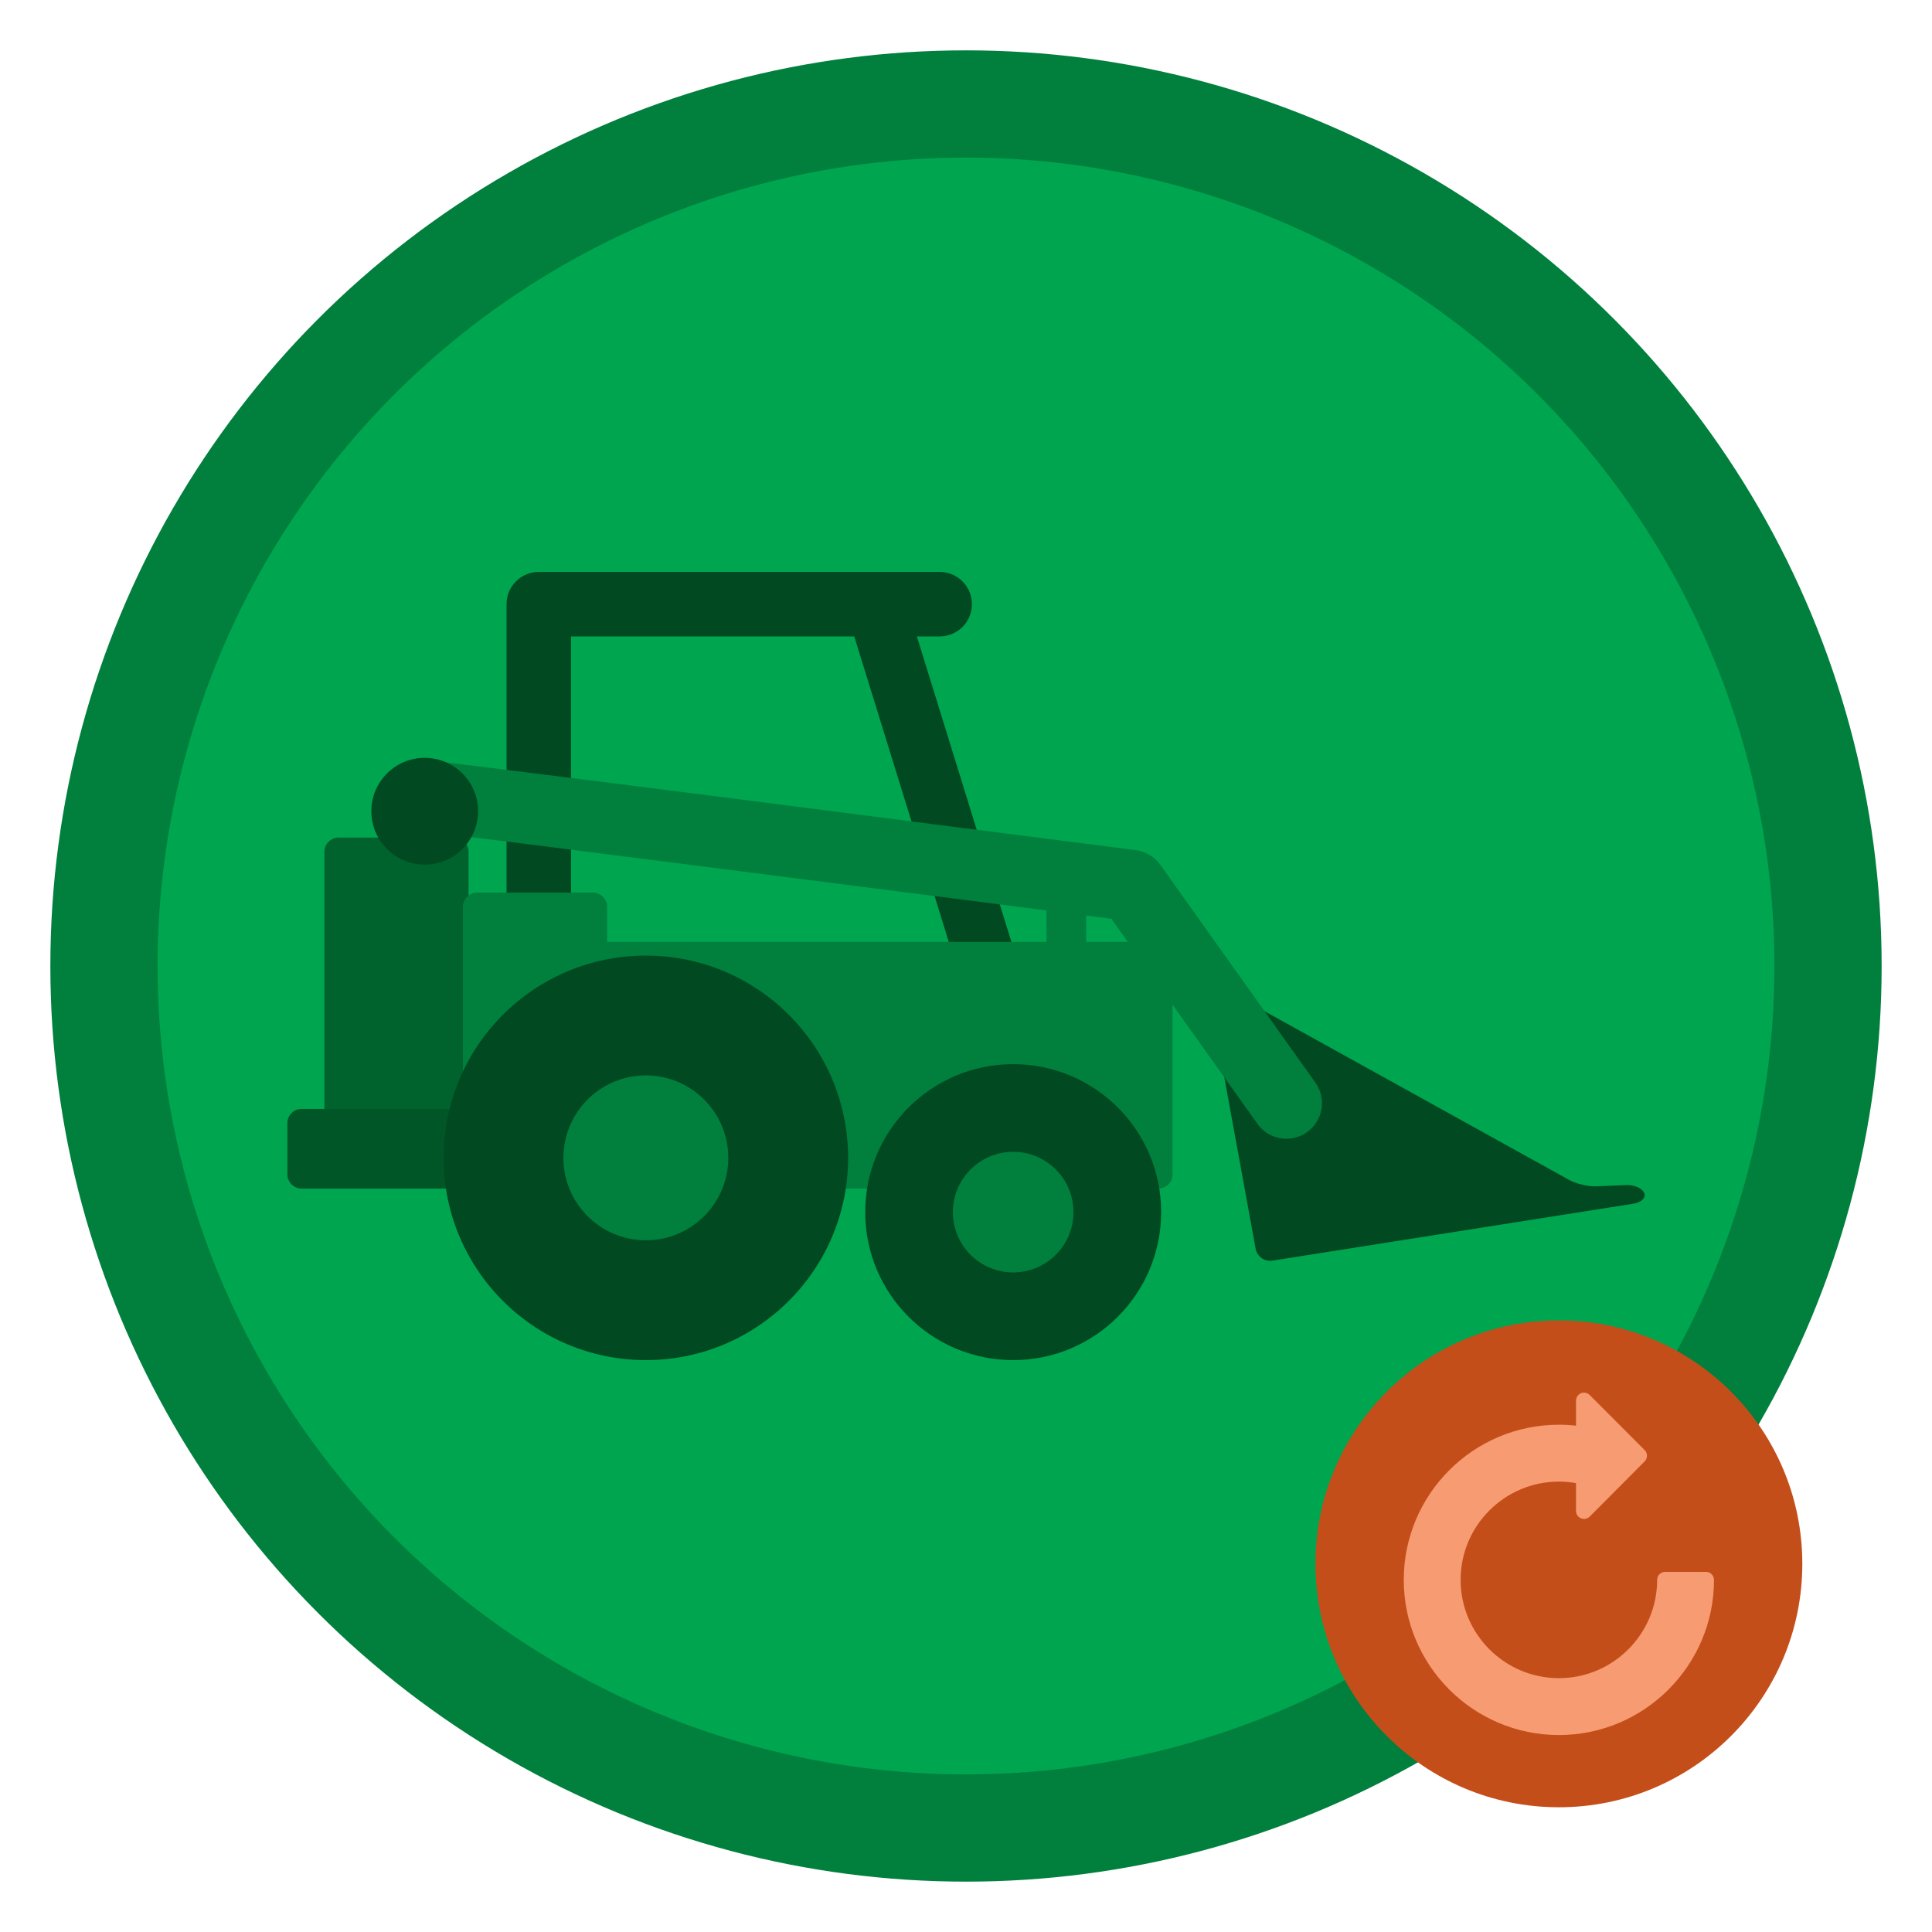 <?xml version="1.0" encoding="utf-8"?>
<!-- Generator: Adobe Illustrator 16.0.0, SVG Export Plug-In . SVG Version: 6.00 Build 0)  -->
<!DOCTYPE svg PUBLIC "-//W3C//DTD SVG 1.1//EN" "http://www.w3.org/Graphics/SVG/1.1/DTD/svg11.dtd">
<svg version="1.1" id="Layer_1" xmlns="http://www.w3.org/2000/svg" xmlns:xlink="http://www.w3.org/1999/xlink" x="0px" y="0px"
	 width="1000px" height="1000px" viewBox="0 0 1000 1000" enable-background="new 0 0 1000 1000" xml:space="preserve">
<circle display="none" fill="#465A6E" cx="500" cy="500" r="473.937"/>
<circle display="none" fill="#8FB2CC" cx="500" cy="500" r="418.439"/>
<circle fill="#007F3D" cx="500" cy="500" r="473.937"/>
<circle fill="#00A54F" cx="500" cy="500" r="418.439"/>
<g display="none">
	<path display="inline" fill="#1F80AA" d="M500.004,26.059C378.713,26.06,257.42,72.33,164.878,164.873
		c-185.087,185.086-185.087,485.17,0,670.253c92.541,92.543,213.835,138.813,335.126,138.815V26.059z"/>
	<path display="inline" fill="#29A7DF" d="M500.006,918.443l-0.002-836.888c-107.09,0-214.179,40.853-295.884,122.56
		c-163.414,163.412-163.413,428.355,0,591.769C285.825,877.59,392.914,918.443,500.006,918.443z"/>
</g>
<g>
	<rect x="541.621" y="452.638" fill="#007F3D" width="20.566" height="50.091"/>
	<path fill="#004921" d="M625.719,513.961c-0.729-3.982,1.574-5.637,5.118-3.674l181.471,100.507
		c3.546,1.962,9.757,3.427,13.807,3.251l15.678-0.67c4.048-0.173,8.201,1.659,9.229,4.08c1.027,2.414-1.402,4.909-5.406,5.544
		l-187.076,29.506c-4.001,0.633-7.874-2.117-8.604-6.102L625.719,513.961z"/>
	<polygon fill="#004921" points="471.378,319.089 438.969,319.089 492.004,490.479 524.415,490.479 	"/>
	<path fill="#004921" d="M486.362,296.019H278.878c-9.22,0-16.692,7.471-16.692,16.693v207.483c0,9.221,7.473,16.692,16.692,16.692
		c9.217,0,16.692-7.472,16.692-16.692V329.403h190.792c9.216,0,16.694-7.475,16.694-16.691
		C503.057,303.489,495.579,296.019,486.362,296.019z"/>
	<path fill="#00632D" d="M242.539,579.361c0,4.052-3.314,7.367-7.365,7.367h-59.914c-4.051,0-7.368-3.315-7.368-7.367V440.877
		c0-4.053,3.317-7.367,7.368-7.367h59.914c4.05,0,7.365,3.314,7.365,7.367V579.361z"/>
	<path fill="#005627" d="M242.539,607.844c0,4.052-3.314,7.369-7.365,7.369h-79.065c-4.05,0-7.366-3.317-7.366-7.369v-26.519
		c0-4.049,3.316-7.363,7.366-7.363h79.065c4.05,0,7.365,3.314,7.365,7.363V607.844z"/>
	<path fill="#007F3D" d="M599.55,487.532H314.235v-18.17c0-4.051-3.314-7.367-7.367-7.367h-59.913c-4.049,0-7.362,3.316-7.362,7.367
		v138.482c0,4.052,3.313,7.369,7.362,7.369h23.772c-1.709-4.873-2.651-10.081-2.651-15.471c0-26.105,21.778-47.878,47.879-47.878
		c2.054,0,4.078,0.147,6.068,0.408c4.172-1.218,8.559-1.883,13.082-1.883c26.101,0,47.881,21.774,47.881,47.878
		c0,5.94-1.139,11.649-3.193,16.945h91.692c1.561-24.777,22.663-44.937,47.776-44.937c25.108,0,46.211,20.159,47.772,44.937h32.515
		c4.05,0,7.367-3.317,7.367-7.369V494.896C606.917,490.845,603.6,487.532,599.55,487.532z"/>
	<path fill="#007F3D" d="M665.86,589.427c-5.752,0-11.42-2.687-15.012-7.729L575.228,475.55
		c-138.05-17.752-338.93-43.453-350.22-44.528c-9.668-0.558-17.334-8.574-17.334-18.379c0-10.172,8.246-18.417,18.417-18.417
		c1.533,0,5.6,0,361.813,45.823c5.091,0.653,9.673,3.398,12.649,7.578l80.29,112.7c5.904,8.285,3.971,19.781-4.313,25.684
		C673.287,588.322,669.558,589.427,665.86,589.427z M225.132,431.03c0.464,0.031,0.787,0.023,0.958,0.027
		C225.768,431.057,225.449,431.049,225.132,431.03z"/>
	<path fill="#004921" d="M247.449,419.883c0,15.255-12.368,27.626-27.623,27.626c-15.256,0-27.623-12.371-27.623-27.626
		c0-15.254,12.367-27.621,27.623-27.621C235.081,392.262,247.449,404.628,247.449,419.883z"/>
	<circle fill="#007F3D" cx="334.291" cy="599.302" r="56.876"/>
	<path fill="#004921" d="M334.292,494.621c-57.811,0-104.679,46.868-104.679,104.685c0,57.809,46.869,104.677,104.679,104.677
		c57.812,0,104.678-46.868,104.678-104.677C438.969,541.489,392.103,494.621,334.292,494.621z M334.292,641.98
		c-23.572,0-42.682-19.103-42.682-42.675c0-23.569,19.109-42.687,42.682-42.687c23.573,0,42.677,19.117,42.677,42.687
		C376.968,622.878,357.865,641.98,334.292,641.98z"/>
	<circle fill="#007F3D" cx="524.417" cy="627.398" r="56.876"/>
	<path fill="#004921" d="M524.415,550.815c-42.296,0-76.583,34.285-76.583,76.584c0,42.293,34.287,76.583,76.583,76.583
		c42.294,0,76.587-34.29,76.587-76.583C601.002,585.101,566.709,550.815,524.415,550.815z M524.415,658.622
		c-17.242,0-31.224-13.977-31.224-31.223c0-17.244,13.982-31.23,31.224-31.23c17.245,0,31.224,13.986,31.224,31.23
		C555.639,644.646,541.66,658.622,524.415,658.622z"/>
</g>
<g id="done" display="none">
	<circle display="inline" fill="#90D12A" cx="806.875" cy="809.439" r="126"/>
	<path display="inline" fill="#C9E29F" d="M901.328,726.005c-3.335-3.799-6.893-7.394-10.655-10.767
		c-8.051,6.109-15.642,12.651-22.414,19.608c-48.514,49.843-89.55,116.965-89.55,116.965s-4.005-7.684-15.949-36.552
		c-7.975-19.273-51.172-10.634-51.172-10.634c22.597-2.659,53.165,101.015,53.165,101.015l29.242-16.614
		c0,0,6.645-27.911,37.214-71.771C854.778,783.44,872.62,754.267,901.328,726.005z"/>
</g>
<g id="correcting">
	<circle fill="#C44E1A" cx="806.875" cy="809.439" r="126"/>
	<g>
		<path fill="#F79B72" d="M806.879,898.055c-44.275,0-80.293-36.056-80.293-80.316c0-44.27,36.018-80.306,80.293-80.306
			c2.939,0,5.913,0.17,8.864,0.502v-12.98c0-1.667,1.03-3.186,2.547-3.83c1.58-0.615,3.329-0.27,4.533,0.927l28.449,28.512
			c1.616,1.618,1.616,4.201,0,5.845l-28.437,28.573c-1.211,1.179-2.966,1.543-4.546,0.897c-1.517-0.652-2.547-2.157-2.547-3.819
			v-14.396c-2.94-0.539-5.898-0.783-8.864-0.783c-28.048,0-50.872,22.817-50.872,50.859c0,28.034,22.83,50.87,50.872,50.87
			c28.04,0,50.857-22.843,50.857-50.87c0-2.276,1.851-4.14,4.151-4.14h21.125c2.288,0,4.151,1.863,4.151,4.14
			C887.164,861.999,851.121,898.055,806.879,898.055z"/>
	</g>
</g>
</svg>
